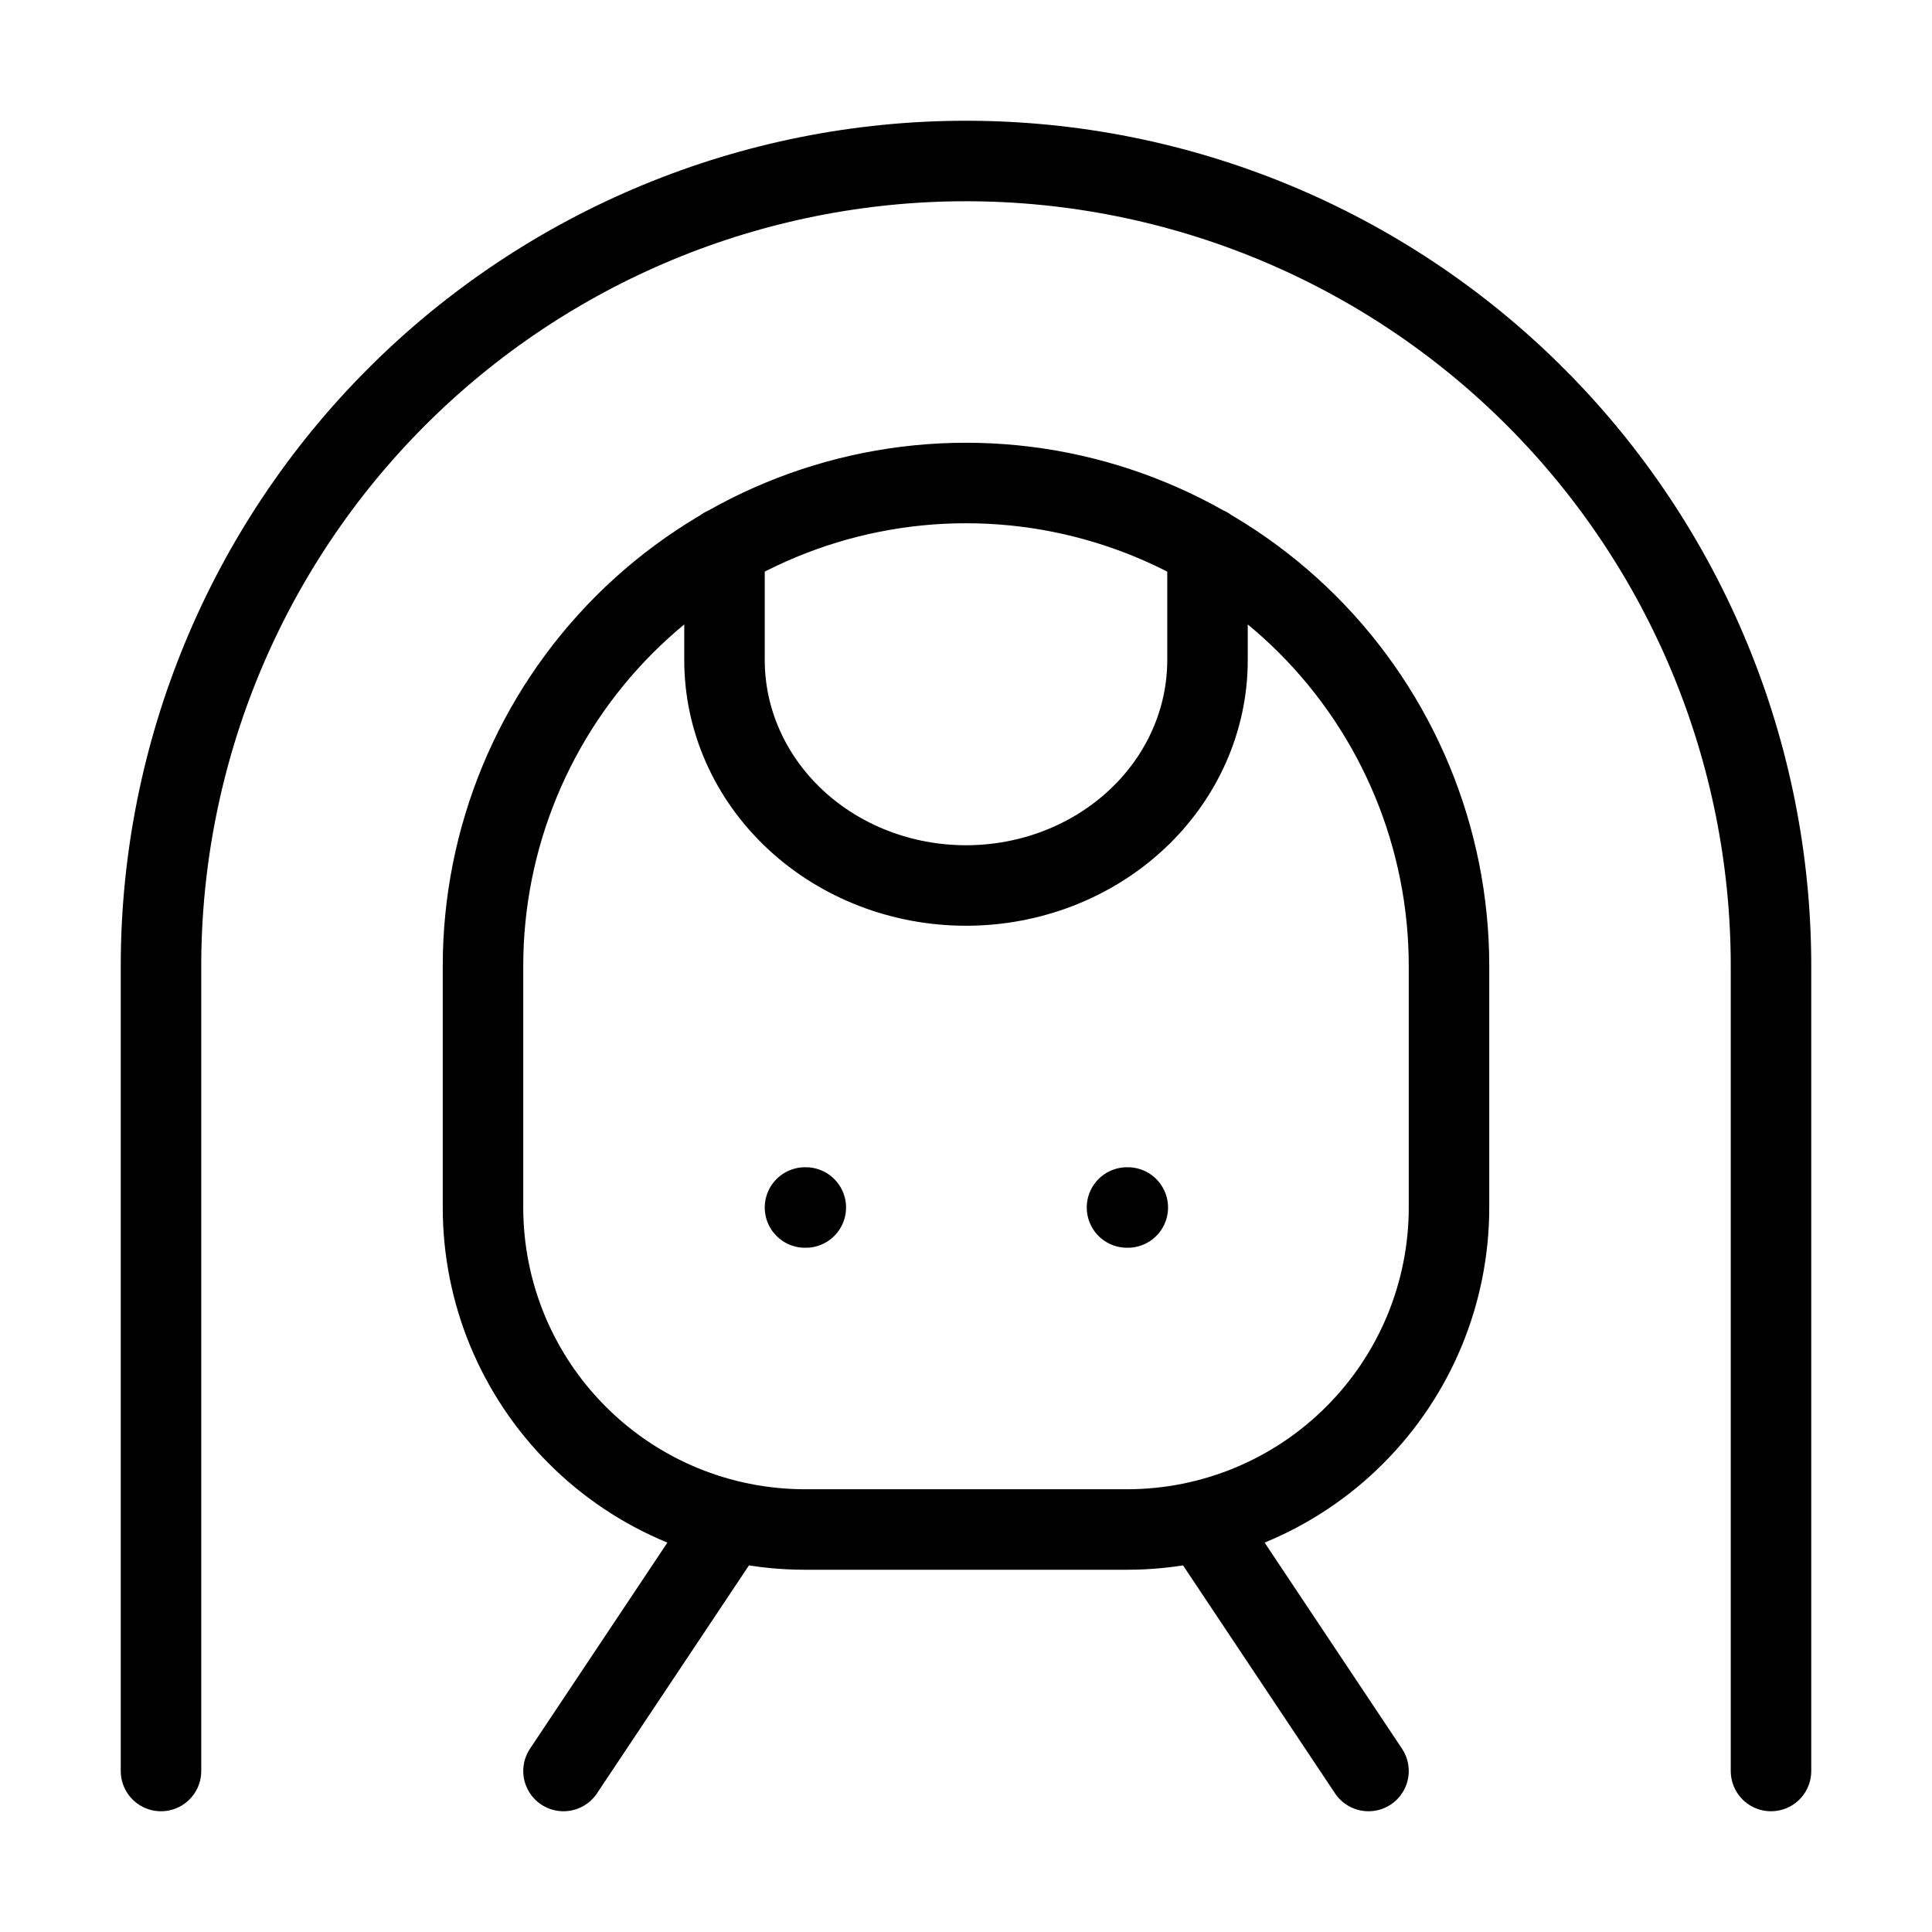 <svg width="24" height="24" viewBox="0 0 24 24" fill="none" xmlns="http://www.w3.org/2000/svg"><path d="M2 22V12C2 9.348 3.054 6.804 4.929 4.929C6.804 3.054 9.348 2 12 2C14.652 2 17.196 3.054 19.071 4.929C20.946 6.804 22 9.348 22 12V22M15 6.8V8.2C15 8.943 14.684 9.655 14.121 10.18C13.559 10.705 12.796 11 12 11C11.204 11 10.441 10.705 9.879 10.18C9.316 9.655 9 8.943 9 8.2V6.8M10 15H10.01M14 15H14.01M9 19L7 22M15 19L17 22M10 19C8.939 19 7.922 18.579 7.172 17.828C6.421 17.078 6 16.061 6 15V12C6 10.409 6.632 8.883 7.757 7.757C8.883 6.632 10.409 6 12 6C13.591 6 15.117 6.632 16.243 7.757C17.368 8.883 18 10.409 18 12V15C18 16.061 17.579 17.078 16.828 17.828C16.078 18.579 15.061 19 14 19H10Z" stroke="currentColor" stroke-width="1" stroke-linecap="round" stroke-linejoin="round"/></svg> 